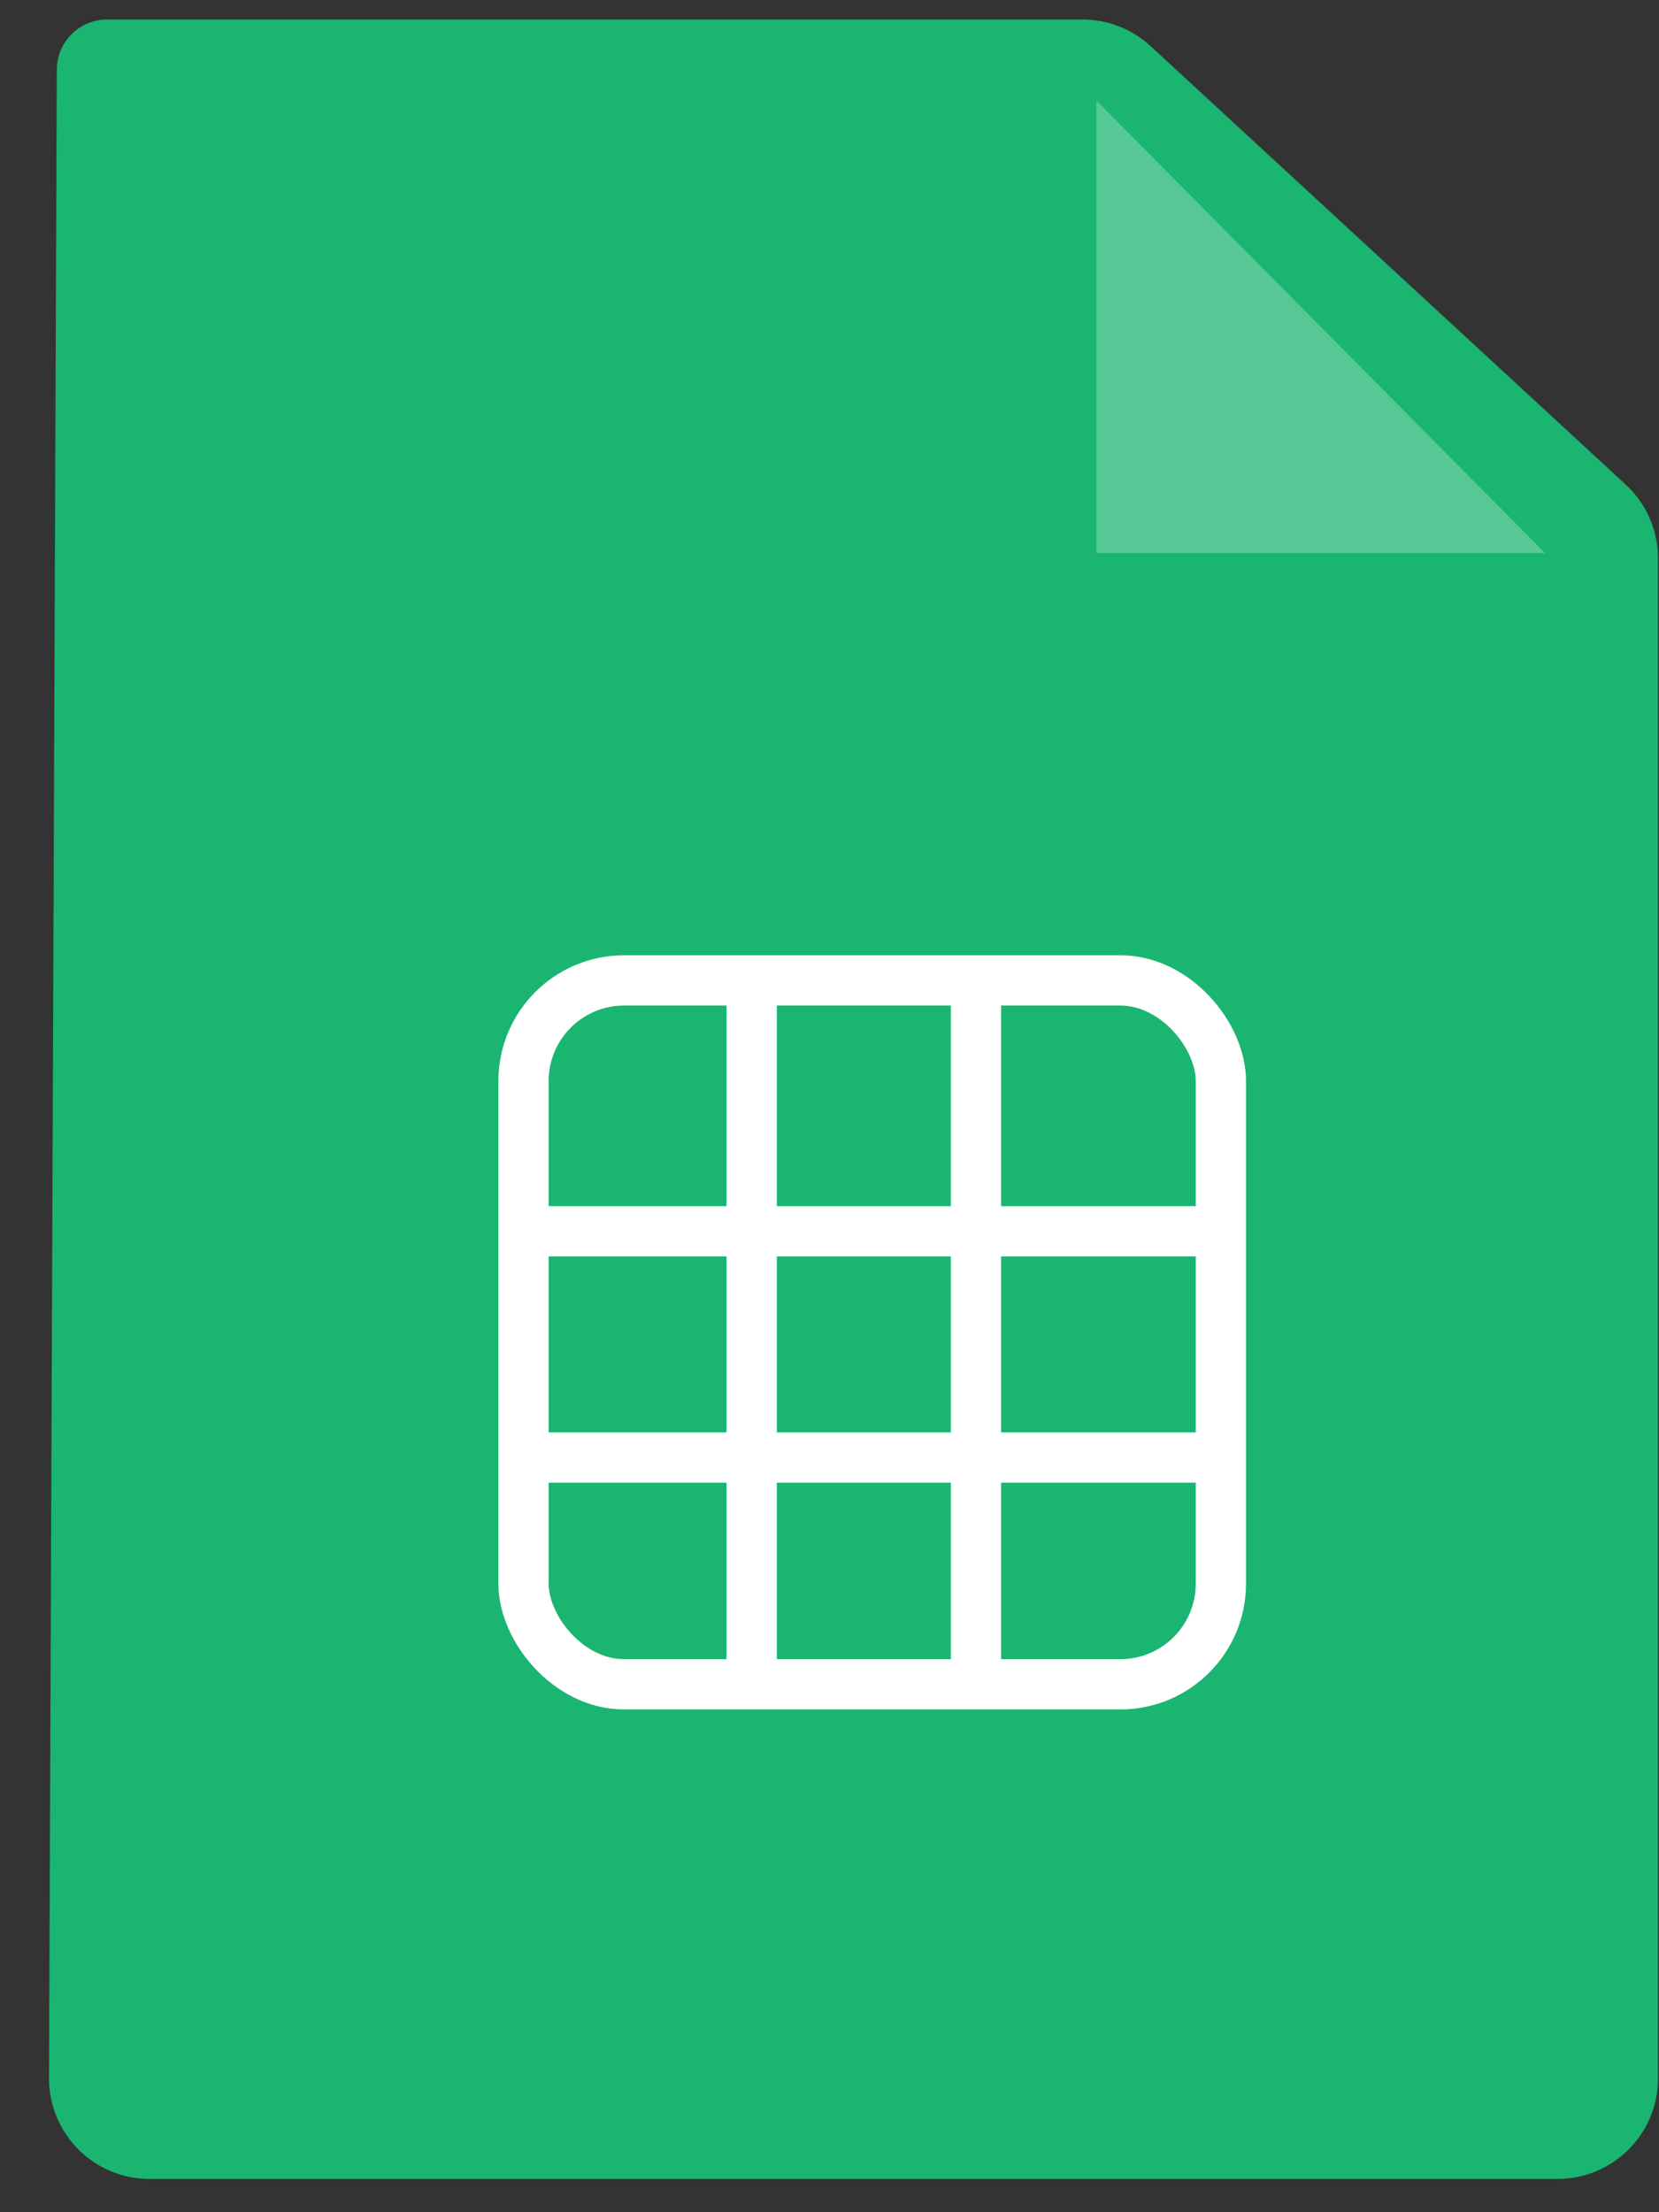 <?xml version="1.0" encoding="UTF-8"?>
<svg width="33px" height="44px" viewBox="0 0 33 44" version="1.1" xmlns="http://www.w3.org/2000/svg" xmlns:xlink="http://www.w3.org/1999/xlink">
    <rect x="0" y="0" width="33" height="44" fill="#333333" stroke="none"/>
    <!-- Generator: Sketch 50.2 (55047) - http://www.bohemiancoding.com/sketch -->
    <title>icons/fill-icons/excel</title>
    <desc>Created with Sketch.</desc>
    <defs></defs>
    <g id="Symbols" stroke="none" stroke-width="1" fill="none" fill-rule="evenodd">
        <g id="Upload-Options/Upload-Folder-Files" transform="translate(-62, -28)">
            <g id="icons/fill-icons/excel" transform="translate(62, 28)">
                <g id="Group-13">
                    <path d="M2.13,0.388 L21.533,0.388 C22.036,0.388 22.52,0.578 22.889,0.919 L32.338,9.638 C32.748,10.017 32.981,10.549 32.981,11.108 L32.981,41.338 C32.981,42.443 32.086,43.338 30.981,43.338 L2.975,43.338 C1.871,43.338 0.975,42.443 0.975,41.338 C0.975,41.336 0.975,41.333 0.975,41.331 L1.13,1.385 C1.132,0.834 1.579,0.388 2.13,0.388 Z" id="Path-14" fill="#1AB571"></path>
                    <polygon id="Path-20" fill-opacity="0.263" fill="#FFFFFF" points="21.81 2 30.733 11 21.81 11"></polygon>
                    <g id="Group-12" transform="translate(9.914, 19)" stroke="#FFFFFF">
                        <rect id="Rectangle-14" x="0.5" y="0.5" width="13.871" height="14" rx="2"></rect>
                        <path d="M5.038,0.513 L5.038,14.646" id="Path-21"></path>
                        <path d="M9.499,0.513 L9.499,14.646" id="Path-21"></path>
                        <path d="M0.217,5.49 L14.469,5.49" id="Path-22"></path>
                        <path d="M0.217,9.99 L14.469,9.99" id="Path-22"></path>
                    </g>
                </g>
            </g>
        </g>
    </g>
</svg>